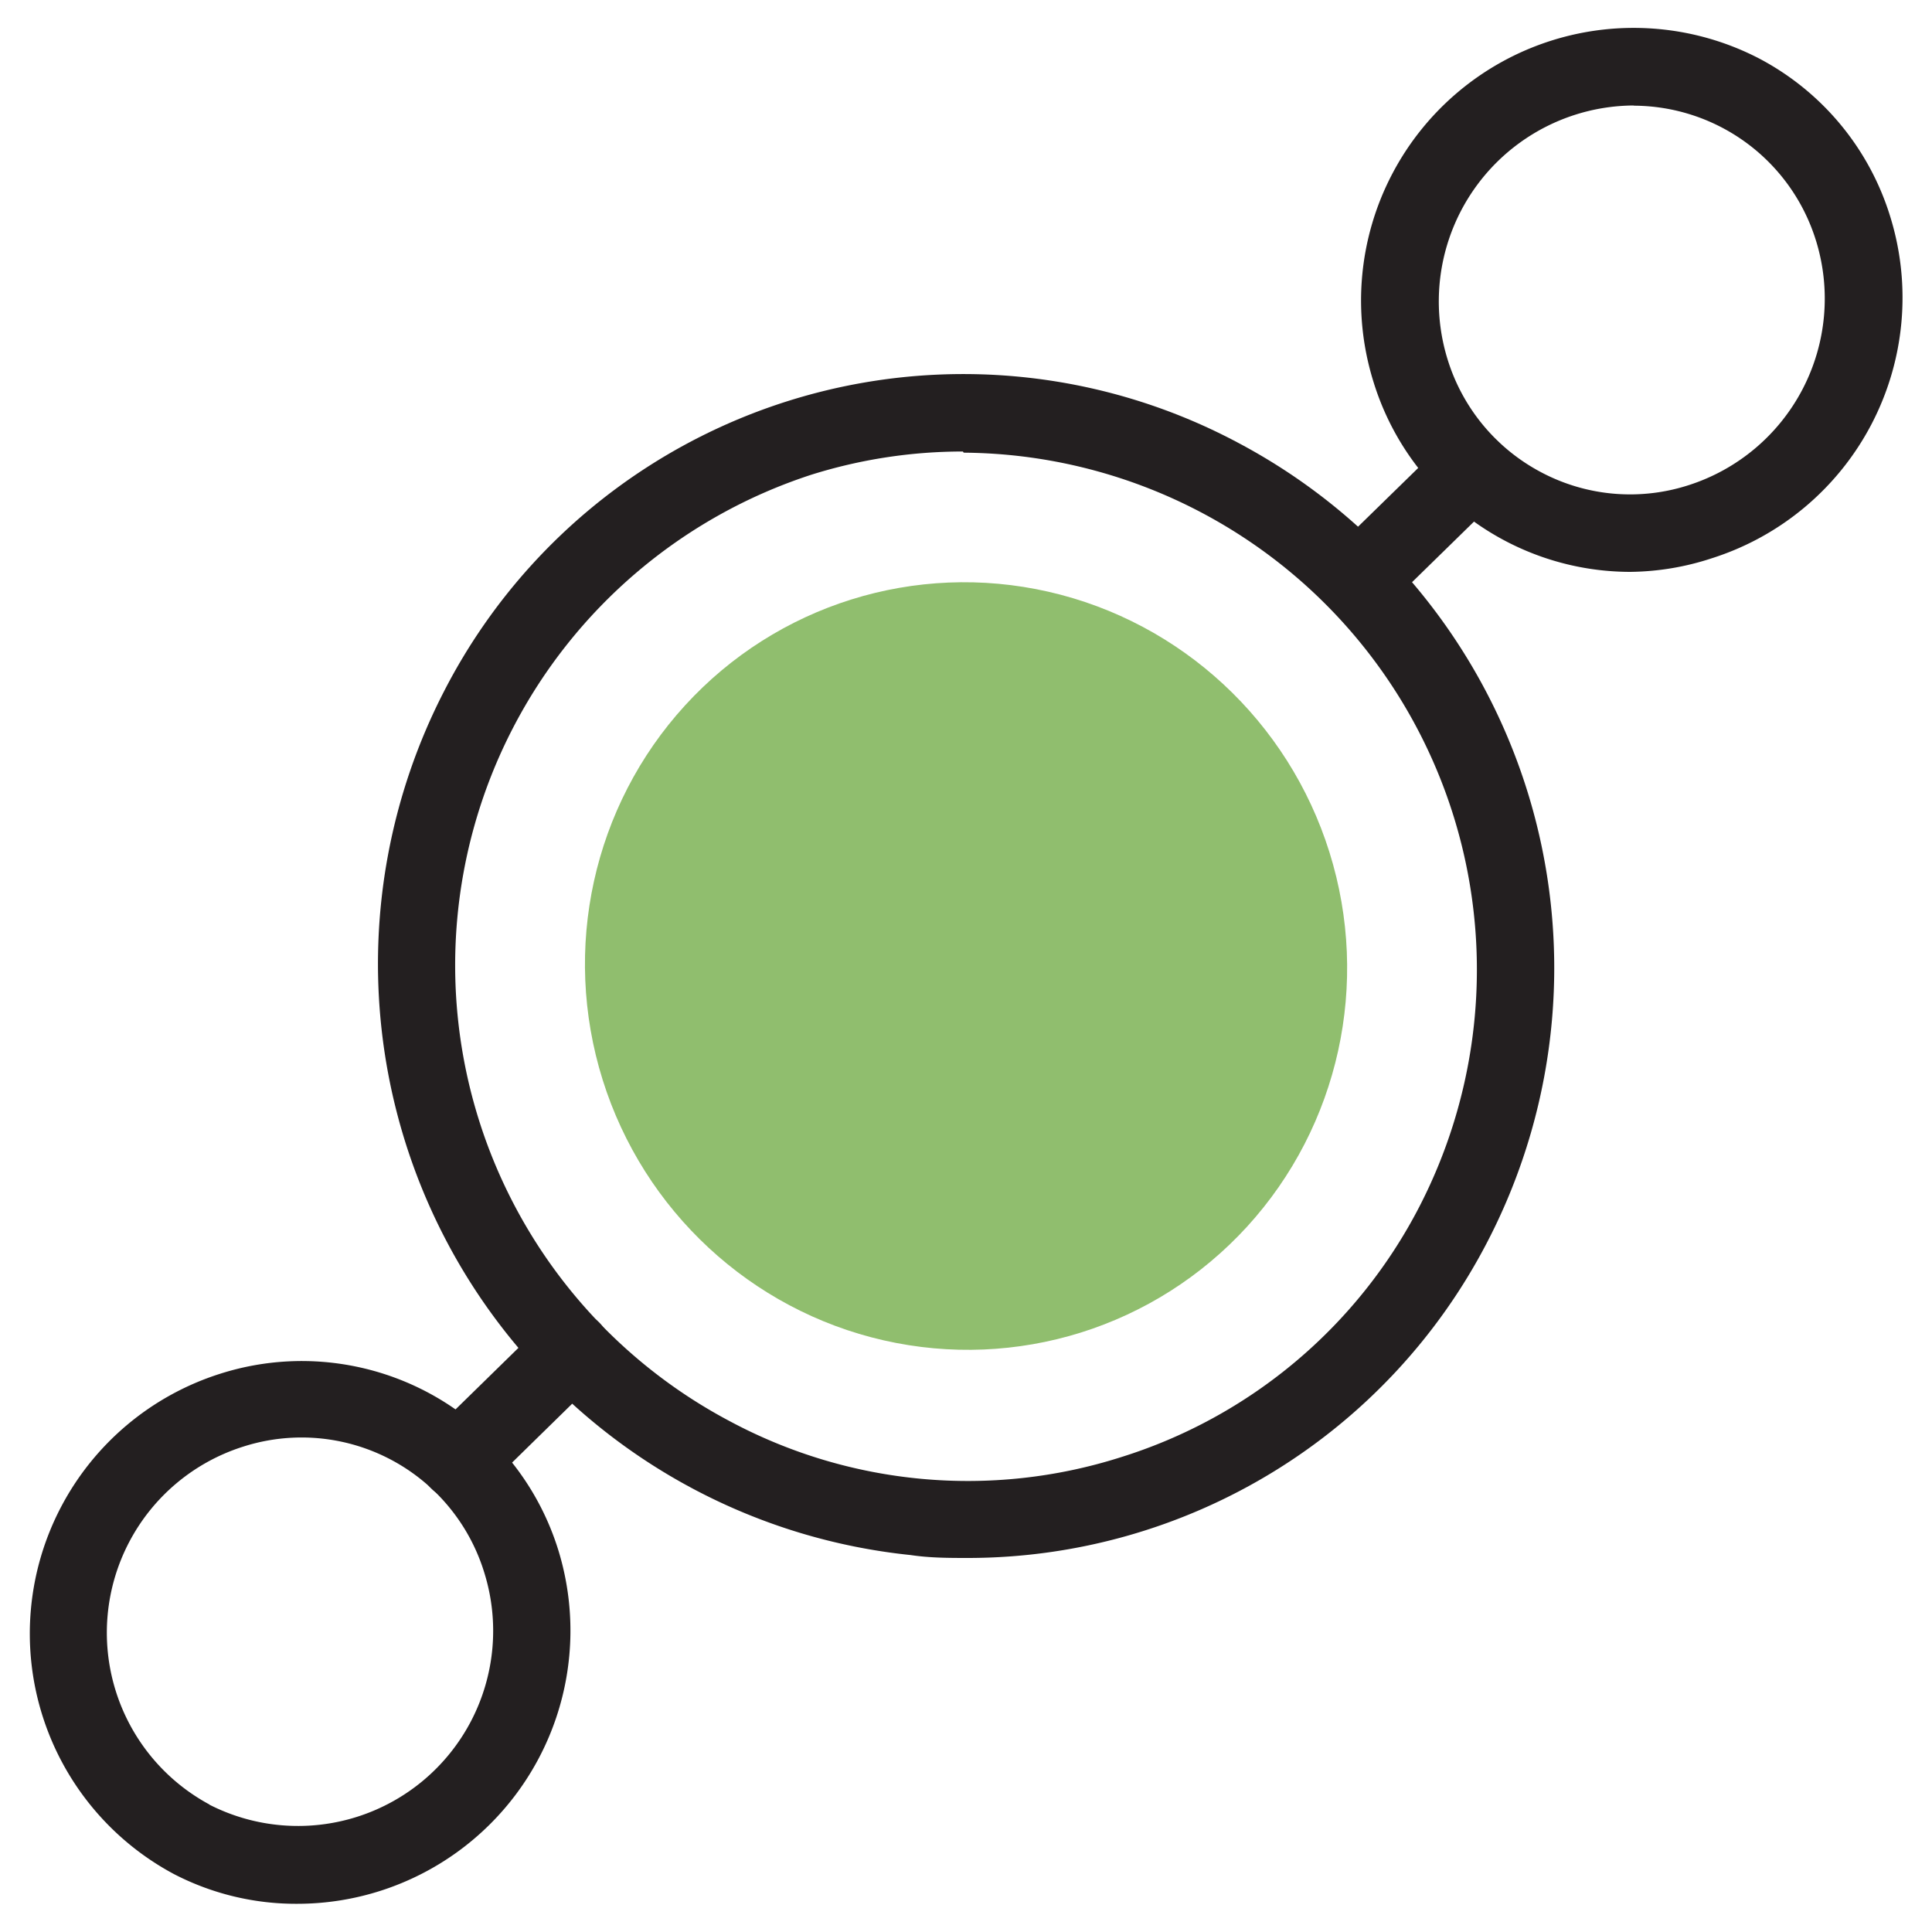 <svg id="Layer_1" data-name="Layer 1" xmlns="http://www.w3.org/2000/svg" viewBox="0 0 100 100"><defs><style>.cls-1{fill:#231f20;}.cls-2{fill:#90be6e;}</style></defs><path class="cls-1" d="M50.14,80.64c-1,0-2,0-3-.15A30.71,30.71,0,0,1,26.82,69.75a30.81,30.81,0,0,1-3.82-34A30.21,30.21,0,0,1,64.05,22.9,30.76,30.76,0,0,1,77,64.25,30.29,30.29,0,0,1,50.14,80.64Zm-.3-57.27A26.19,26.19,0,0,0,42,24.57a26.7,26.7,0,0,0-4.21,49A26.09,26.09,0,0,0,58,75.43h0a26.15,26.15,0,0,0,15.48-13,26.76,26.76,0,0,0-23.6-39Z"/><ellipse class="cls-2" cx="50" cy="50" rx="19.71" ry="19.88" transform="translate(-12.65 17.22) rotate(-17.38)"/><path class="cls-1" d="M84.37,29.6a13.92,13.92,0,0,1-13.28-9.84A14.11,14.11,0,0,1,91,3a13.84,13.84,0,0,1,6.85,8.25,14.15,14.15,0,0,1-9.23,17.64A13.88,13.88,0,0,1,84.37,29.6Zm.21-24.14a10.14,10.14,0,0,0-9.66,13.12,9.9,9.9,0,0,0,4.88,5.88h0a9.83,9.83,0,0,0,7.61.65A10.14,10.14,0,0,0,94,12.47a9.91,9.91,0,0,0-9.45-7Z"/><path class="cls-1" d="M15.41,98.54A13.72,13.72,0,0,1,9,97H9a14.11,14.11,0,0,1,2.38-25.89A13.9,13.9,0,0,1,28.9,80.24a14.14,14.14,0,0,1-13.49,18.3Zm-4.57-5.13a10.1,10.1,0,0,0,14.23-12,9.89,9.89,0,0,0-12.49-6.53,10.1,10.1,0,0,0-1.74,18.52Z"/><path class="cls-1" d="M70.31,32.08a2,2,0,0,1-1.43-.61,2,2,0,0,1,0-2.83l5.89-5.75a2,2,0,1,1,2.8,2.86l-5.89,5.76A2,2,0,0,1,70.31,32.08Z"/><path class="cls-1" d="M23.74,77.63a2,2,0,0,1-1.43-.6,2,2,0,0,1,0-2.84l5.88-5.75A2,2,0,1,1,31,71.3l-5.88,5.76A2,2,0,0,1,23.74,77.63Z"/></svg>